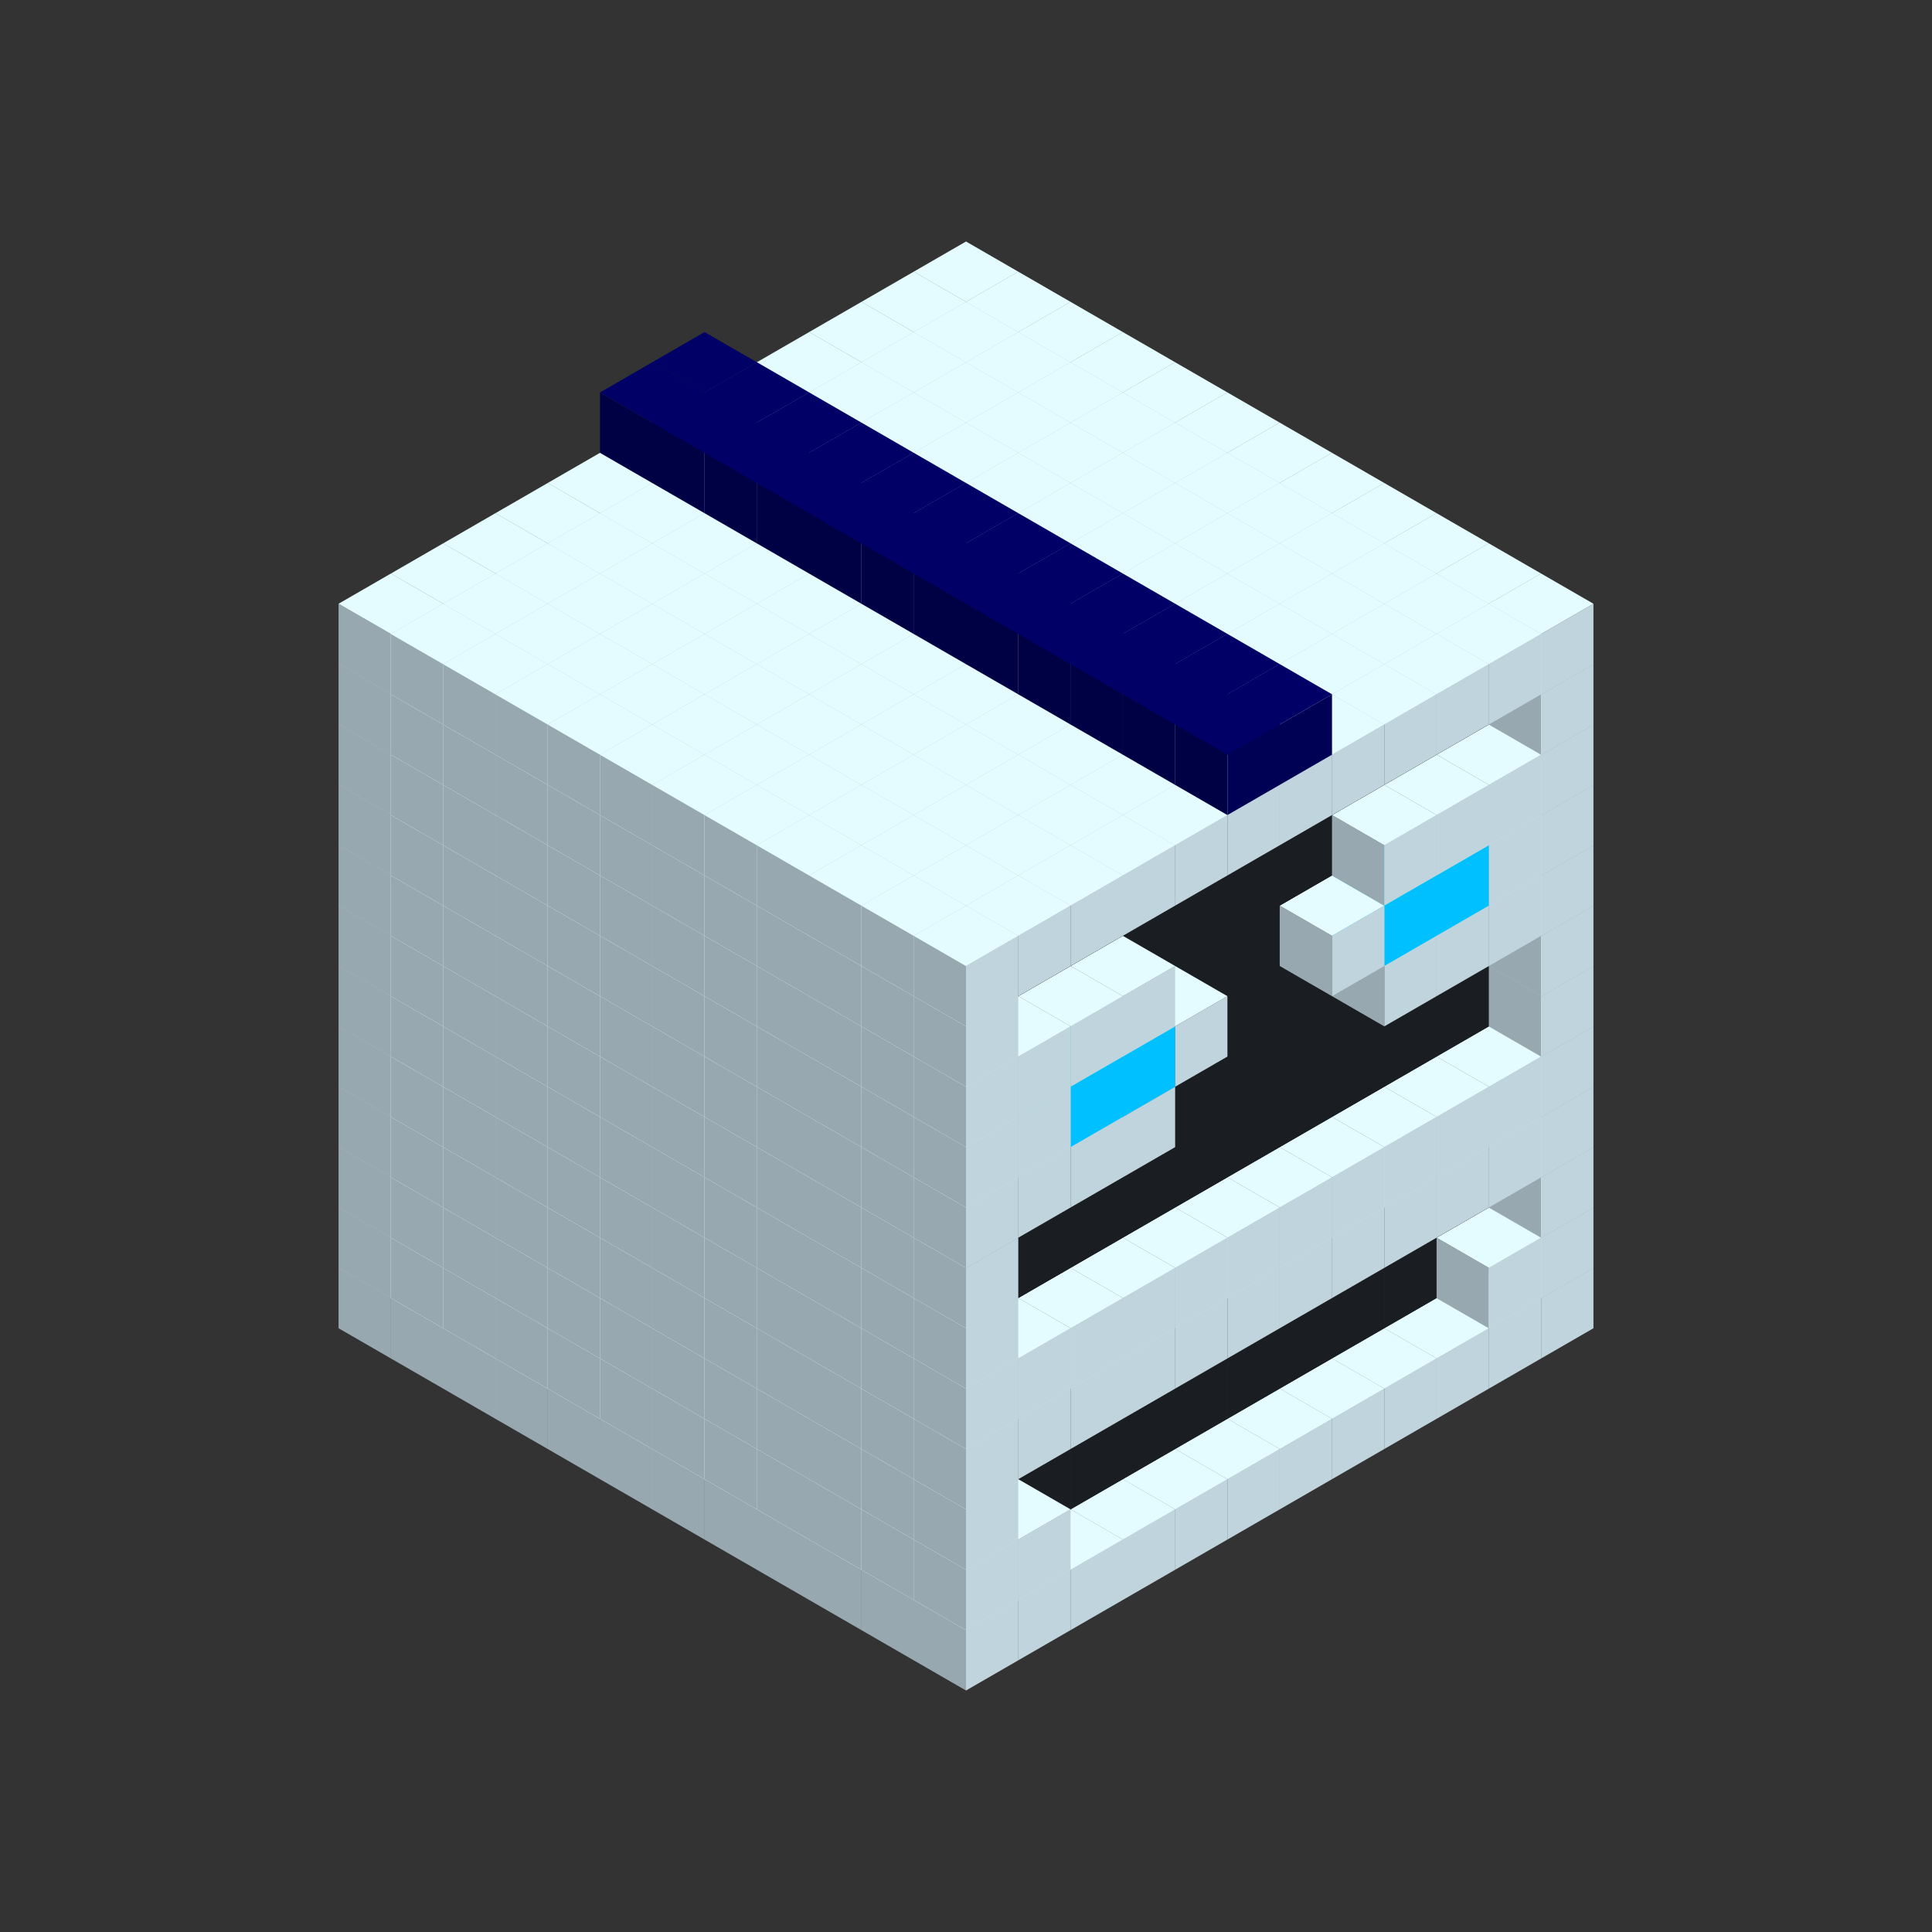 
<svg width='600' height='600' viewBox='4436371 5550000 3200000 3200000' xmlns='http://www.w3.org/2000/svg' xmlns:xlink='http://www.w3.org/1999/xlink'>
<rect x="4436371" y="5550000" width="3200000" height="3200000" fill="#333333" stroke="none"/>
<use xlink:href='#v-0x00000041-1' transform='translate(983738,3600000)'/>
<use xlink:href='#v-0x00000041-1' transform='translate(1070341,3650000)'/>
<use xlink:href='#v-0x00000041-1' transform='translate(1156944,3700000)'/>
<use xlink:href='#v-0x00000041-1' transform='translate(1243547,3750000)'/>
<use xlink:href='#v-0x00000041-1' transform='translate(1330150,3800000)'/>
<use xlink:href='#v-0x00000041-1' transform='translate(1416753,3850000)'/>
<use xlink:href='#v-0x00000041-1' transform='translate(1503356,3900000)'/>
<use xlink:href='#v-0x00000041-1' transform='translate(1589959,3950000)'/>
<use xlink:href='#v-0x00000041-1' transform='translate(1676562,4000000)'/>
<use xlink:href='#v-0x00000041-1' transform='translate(1763165,4050000)'/>
<use xlink:href='#v-0x00000041-1' transform='translate(1849768,4100000)'/>
<use xlink:href='#v-0x00000041-1' transform='translate(2889004,3600000)'/>
<use xlink:href='#v-0x00000041-1' transform='translate(2802401,3650000)'/>
<use xlink:href='#v-0x00000041-1' transform='translate(2715798,3700000)'/>
<use xlink:href='#v-0x00000041-1' transform='translate(2629195,3750000)'/>
<use xlink:href='#v-0x00000041-1' transform='translate(2542592,3800000)'/>
<use xlink:href='#v-0x00000041-1' transform='translate(2455989,3850000)'/>
<use xlink:href='#v-0x00000041-1' transform='translate(2369386,3900000)'/>
<use xlink:href='#v-0x00000041-1' transform='translate(2282783,3950000)'/>
<use xlink:href='#v-0x00000041-1' transform='translate(2196180,4000000)'/>
<use xlink:href='#v-0x00000041-1' transform='translate(2109577,4050000)'/>
<use xlink:href='#v-0x00000041-1' transform='translate(2022974,4100000)'/>
<use xlink:href='#v-0x00000041-1' transform='translate(1936371,4150000)'/>
<use xlink:href='#v-0x00000041-1' transform='translate(983738,3500000)'/>
<use xlink:href='#v-0x00000041-1' transform='translate(1070341,3550000)'/>
<use xlink:href='#v-0x00000041-1' transform='translate(1156944,3600000)'/>
<use xlink:href='#v-0x00000041-1' transform='translate(1243547,3650000)'/>
<use xlink:href='#v-0x00000041-1' transform='translate(1330150,3700000)'/>
<use xlink:href='#v-0x00000041-1' transform='translate(1416753,3750000)'/>
<use xlink:href='#v-0x00000041-1' transform='translate(1503356,3800000)'/>
<use xlink:href='#v-0x00000041-1' transform='translate(1589959,3850000)'/>
<use xlink:href='#v-0x00000041-1' transform='translate(1676562,3900000)'/>
<use xlink:href='#v-0x00000041-1' transform='translate(1763165,3950000)'/>
<use xlink:href='#v-0x00000041-2' transform='translate(2715798,3500000)'/>
<use xlink:href='#v-0x00000041-2' transform='translate(2629195,3550000)'/>
<use xlink:href='#v-0x00000041-2' transform='translate(2542592,3600000)'/>
<use xlink:href='#v-0x00000041-2' transform='translate(2455989,3650000)'/>
<use xlink:href='#v-0x00000041-2' transform='translate(2369386,3700000)'/>
<use xlink:href='#v-0x00000041-2' transform='translate(2282783,3750000)'/>
<use xlink:href='#v-0x00000041-2' transform='translate(2196180,3800000)'/>
<use xlink:href='#v-0x00000041-2' transform='translate(2109577,3850000)'/>
<use xlink:href='#v-0x00000041-2' transform='translate(2022974,3900000)'/>
<use xlink:href='#v-0x00000041-2' transform='translate(1936371,3950000)'/>
<use xlink:href='#v-0x00000041-1' transform='translate(1849768,4000000)'/>
<use xlink:href='#v-0x00000041-1' transform='translate(2889004,3500000)'/>
<use xlink:href='#v-0x00000041-1' transform='translate(2802401,3550000)'/>
<use xlink:href='#v-0x00000041-1' transform='translate(2022974,4000000)'/>
<use xlink:href='#v-0x00000041-1' transform='translate(1936371,4050000)'/>
<use xlink:href='#v-0x00000041-1' transform='translate(983738,3400000)'/>
<use xlink:href='#v-0x00000041-1' transform='translate(1070341,3450000)'/>
<use xlink:href='#v-0x00000041-1' transform='translate(1156944,3500000)'/>
<use xlink:href='#v-0x00000041-1' transform='translate(1243547,3550000)'/>
<use xlink:href='#v-0x00000041-1' transform='translate(1330150,3600000)'/>
<use xlink:href='#v-0x00000041-1' transform='translate(1416753,3650000)'/>
<use xlink:href='#v-0x00000041-1' transform='translate(1503356,3700000)'/>
<use xlink:href='#v-0x00000041-1' transform='translate(1589959,3750000)'/>
<use xlink:href='#v-0x00000041-1' transform='translate(1676562,3800000)'/>
<use xlink:href='#v-0x00000041-1' transform='translate(1763165,3850000)'/>
<use xlink:href='#v-0x00000041-2' transform='translate(2715798,3400000)'/>
<use xlink:href='#v-0x00000041-2' transform='translate(2629195,3450000)'/>
<use xlink:href='#v-0x00000041-2' transform='translate(2542592,3500000)'/>
<use xlink:href='#v-0x00000041-2' transform='translate(2455989,3550000)'/>
<use xlink:href='#v-0x00000041-2' transform='translate(2369386,3600000)'/>
<use xlink:href='#v-0x00000041-2' transform='translate(2282783,3650000)'/>
<use xlink:href='#v-0x00000041-2' transform='translate(2196180,3700000)'/>
<use xlink:href='#v-0x00000041-2' transform='translate(2109577,3750000)'/>
<use xlink:href='#v-0x00000041-2' transform='translate(2022974,3800000)'/>
<use xlink:href='#v-0x00000041-2' transform='translate(1936371,3850000)'/>
<use xlink:href='#v-0x00000041-1' transform='translate(1849768,3900000)'/>
<use xlink:href='#v-0x00000041-1' transform='translate(2889004,3400000)'/>
<use xlink:href='#v-0x00000041-1' transform='translate(1936371,3950000)'/>
<use xlink:href='#v-0x00000041-1' transform='translate(983738,3300000)'/>
<use xlink:href='#v-0x00000041-1' transform='translate(1070341,3350000)'/>
<use xlink:href='#v-0x00000041-1' transform='translate(1156944,3400000)'/>
<use xlink:href='#v-0x00000041-1' transform='translate(1243547,3450000)'/>
<use xlink:href='#v-0x00000041-1' transform='translate(1330150,3500000)'/>
<use xlink:href='#v-0x00000041-1' transform='translate(1416753,3550000)'/>
<use xlink:href='#v-0x00000041-1' transform='translate(1503356,3600000)'/>
<use xlink:href='#v-0x00000041-1' transform='translate(1589959,3650000)'/>
<use xlink:href='#v-0x00000041-1' transform='translate(1676562,3700000)'/>
<use xlink:href='#v-0x00000041-1' transform='translate(1763165,3750000)'/>
<use xlink:href='#v-0x00000041-2' transform='translate(2715798,3300000)'/>
<use xlink:href='#v-0x00000041-2' transform='translate(2629195,3350000)'/>
<use xlink:href='#v-0x00000041-2' transform='translate(2542592,3400000)'/>
<use xlink:href='#v-0x00000041-2' transform='translate(2455989,3450000)'/>
<use xlink:href='#v-0x00000041-2' transform='translate(2369386,3500000)'/>
<use xlink:href='#v-0x00000041-2' transform='translate(2282783,3550000)'/>
<use xlink:href='#v-0x00000041-2' transform='translate(2196180,3600000)'/>
<use xlink:href='#v-0x00000041-2' transform='translate(2109577,3650000)'/>
<use xlink:href='#v-0x00000041-2' transform='translate(2022974,3700000)'/>
<use xlink:href='#v-0x00000041-2' transform='translate(1936371,3750000)'/>
<use xlink:href='#v-0x00000041-1' transform='translate(1849768,3800000)'/>
<use xlink:href='#v-0x00000041-1' transform='translate(2889004,3300000)'/>
<use xlink:href='#v-0x00000041-1' transform='translate(2802401,3350000)'/>
<use xlink:href='#v-0x00000041-1' transform='translate(2715798,3400000)'/>
<use xlink:href='#v-0x00000041-1' transform='translate(2629195,3450000)'/>
<use xlink:href='#v-0x00000041-1' transform='translate(2542592,3500000)'/>
<use xlink:href='#v-0x00000041-1' transform='translate(2455989,3550000)'/>
<use xlink:href='#v-0x00000041-1' transform='translate(2369386,3600000)'/>
<use xlink:href='#v-0x00000041-1' transform='translate(2282783,3650000)'/>
<use xlink:href='#v-0x00000041-1' transform='translate(2196180,3700000)'/>
<use xlink:href='#v-0x00000041-1' transform='translate(2109577,3750000)'/>
<use xlink:href='#v-0x00000041-1' transform='translate(2022974,3800000)'/>
<use xlink:href='#v-0x00000041-1' transform='translate(1936371,3850000)'/>
<use xlink:href='#v-0x00000041-1' transform='translate(983738,3200000)'/>
<use xlink:href='#v-0x00000041-1' transform='translate(1070341,3250000)'/>
<use xlink:href='#v-0x00000041-1' transform='translate(1156944,3300000)'/>
<use xlink:href='#v-0x00000041-1' transform='translate(1243547,3350000)'/>
<use xlink:href='#v-0x00000041-1' transform='translate(1330150,3400000)'/>
<use xlink:href='#v-0x00000041-1' transform='translate(1416753,3450000)'/>
<use xlink:href='#v-0x00000041-1' transform='translate(1503356,3500000)'/>
<use xlink:href='#v-0x00000041-1' transform='translate(1589959,3550000)'/>
<use xlink:href='#v-0x00000041-1' transform='translate(1676562,3600000)'/>
<use xlink:href='#v-0x00000041-1' transform='translate(1763165,3650000)'/>
<use xlink:href='#v-0x00000041-2' transform='translate(2715798,3200000)'/>
<use xlink:href='#v-0x00000041-2' transform='translate(2629195,3250000)'/>
<use xlink:href='#v-0x00000041-2' transform='translate(2542592,3300000)'/>
<use xlink:href='#v-0x00000041-2' transform='translate(2455989,3350000)'/>
<use xlink:href='#v-0x00000041-2' transform='translate(2369386,3400000)'/>
<use xlink:href='#v-0x00000041-2' transform='translate(2282783,3450000)'/>
<use xlink:href='#v-0x00000041-2' transform='translate(2196180,3500000)'/>
<use xlink:href='#v-0x00000041-2' transform='translate(2109577,3550000)'/>
<use xlink:href='#v-0x00000041-2' transform='translate(2022974,3600000)'/>
<use xlink:href='#v-0x00000041-2' transform='translate(1936371,3650000)'/>
<use xlink:href='#v-0x00000041-1' transform='translate(1849768,3700000)'/>
<use xlink:href='#v-0x00000041-1' transform='translate(2889004,3200000)'/>
<use xlink:href='#v-0x00000041-1' transform='translate(2802401,3250000)'/>
<use xlink:href='#v-0x00000041-1' transform='translate(2715798,3300000)'/>
<use xlink:href='#v-0x00000041-1' transform='translate(2629195,3350000)'/>
<use xlink:href='#v-0x00000041-1' transform='translate(2542592,3400000)'/>
<use xlink:href='#v-0x00000041-1' transform='translate(2455989,3450000)'/>
<use xlink:href='#v-0x00000041-1' transform='translate(2369386,3500000)'/>
<use xlink:href='#v-0x00000041-1' transform='translate(2282783,3550000)'/>
<use xlink:href='#v-0x00000041-1' transform='translate(2196180,3600000)'/>
<use xlink:href='#v-0x00000041-1' transform='translate(2109577,3650000)'/>
<use xlink:href='#v-0x00000041-1' transform='translate(2022974,3700000)'/>
<use xlink:href='#v-0x00000041-1' transform='translate(1936371,3750000)'/>
<use xlink:href='#v-0x00000041-1' transform='translate(983738,3100000)'/>
<use xlink:href='#v-0x00000041-1' transform='translate(1070341,3150000)'/>
<use xlink:href='#v-0x00000041-1' transform='translate(1156944,3200000)'/>
<use xlink:href='#v-0x00000041-1' transform='translate(1243547,3250000)'/>
<use xlink:href='#v-0x00000041-1' transform='translate(1330150,3300000)'/>
<use xlink:href='#v-0x00000041-1' transform='translate(1416753,3350000)'/>
<use xlink:href='#v-0x00000041-1' transform='translate(1503356,3400000)'/>
<use xlink:href='#v-0x00000041-1' transform='translate(1589959,3450000)'/>
<use xlink:href='#v-0x00000041-1' transform='translate(1676562,3500000)'/>
<use xlink:href='#v-0x00000041-1' transform='translate(1763165,3550000)'/>
<use xlink:href='#v-0x00000041-2' transform='translate(2715798,3100000)'/>
<use xlink:href='#v-0x00000041-2' transform='translate(2629195,3150000)'/>
<use xlink:href='#v-0x00000041-2' transform='translate(2542592,3200000)'/>
<use xlink:href='#v-0x00000041-2' transform='translate(2455989,3250000)'/>
<use xlink:href='#v-0x00000041-2' transform='translate(2369386,3300000)'/>
<use xlink:href='#v-0x00000041-2' transform='translate(2282783,3350000)'/>
<use xlink:href='#v-0x00000041-2' transform='translate(2196180,3400000)'/>
<use xlink:href='#v-0x00000041-2' transform='translate(2109577,3450000)'/>
<use xlink:href='#v-0x00000041-2' transform='translate(2022974,3500000)'/>
<use xlink:href='#v-0x00000041-2' transform='translate(1936371,3550000)'/>
<use xlink:href='#v-0x00000041-1' transform='translate(1849768,3600000)'/>
<use xlink:href='#v-0x00000041-1' transform='translate(2889004,3100000)'/>
<use xlink:href='#v-0x00000041-1' transform='translate(1936371,3650000)'/>
<use xlink:href='#v-0x00000041-1' transform='translate(983738,3000000)'/>
<use xlink:href='#v-0x00000041-1' transform='translate(1070341,3050000)'/>
<use xlink:href='#v-0x00000041-1' transform='translate(1156944,3100000)'/>
<use xlink:href='#v-0x00000041-1' transform='translate(1243547,3150000)'/>
<use xlink:href='#v-0x00000041-1' transform='translate(1330150,3200000)'/>
<use xlink:href='#v-0x00000041-1' transform='translate(1416753,3250000)'/>
<use xlink:href='#v-0x00000041-1' transform='translate(1503356,3300000)'/>
<use xlink:href='#v-0x00000041-1' transform='translate(1589959,3350000)'/>
<use xlink:href='#v-0x00000041-1' transform='translate(1676562,3400000)'/>
<use xlink:href='#v-0x00000041-1' transform='translate(1763165,3450000)'/>
<use xlink:href='#v-0x00000041-2' transform='translate(2715798,3000000)'/>
<use xlink:href='#v-0x00000041-2' transform='translate(2629195,3050000)'/>
<use xlink:href='#v-0x00000041-2' transform='translate(2542592,3100000)'/>
<use xlink:href='#v-0x00000041-2' transform='translate(2455989,3150000)'/>
<use xlink:href='#v-0x00000041-2' transform='translate(2369386,3200000)'/>
<use xlink:href='#v-0x00000041-2' transform='translate(2282783,3250000)'/>
<use xlink:href='#v-0x00000041-2' transform='translate(2196180,3300000)'/>
<use xlink:href='#v-0x00000041-2' transform='translate(2109577,3350000)'/>
<use xlink:href='#v-0x00000041-2' transform='translate(2022974,3400000)'/>
<use xlink:href='#v-0x00000041-2' transform='translate(1936371,3450000)'/>
<use xlink:href='#v-0x00000041-1' transform='translate(1849768,3500000)'/>
<use xlink:href='#v-0x00000041-1' transform='translate(2889004,3000000)'/>
<use xlink:href='#v-0x00000041-1' transform='translate(1936371,3550000)'/>
<use xlink:href='#v-0x00000041-1' transform='translate(983738,2900000)'/>
<use xlink:href='#v-0x00000041-1' transform='translate(1070341,2950000)'/>
<use xlink:href='#v-0x00000041-1' transform='translate(1156944,3000000)'/>
<use xlink:href='#v-0x00000041-1' transform='translate(1243547,3050000)'/>
<use xlink:href='#v-0x00000041-1' transform='translate(1330150,3100000)'/>
<use xlink:href='#v-0x00000041-1' transform='translate(1416753,3150000)'/>
<use xlink:href='#v-0x00000041-1' transform='translate(1503356,3200000)'/>
<use xlink:href='#v-0x00000041-1' transform='translate(1589959,3250000)'/>
<use xlink:href='#v-0x00000041-1' transform='translate(1676562,3300000)'/>
<use xlink:href='#v-0x00000041-1' transform='translate(1763165,3350000)'/>
<use xlink:href='#v-0x00000041-2' transform='translate(2715798,2900000)'/>
<use xlink:href='#v-0x00000041-2' transform='translate(2629195,2950000)'/>
<use xlink:href='#v-0x00000041-2' transform='translate(2542592,3000000)'/>
<use xlink:href='#v-0x00000041-2' transform='translate(2455989,3050000)'/>
<use xlink:href='#v-0x00000041-2' transform='translate(2369386,3100000)'/>
<use xlink:href='#v-0x00000041-2' transform='translate(2282783,3150000)'/>
<use xlink:href='#v-0x00000041-2' transform='translate(2196180,3200000)'/>
<use xlink:href='#v-0x00000041-2' transform='translate(2109577,3250000)'/>
<use xlink:href='#v-0x00000041-2' transform='translate(2022974,3300000)'/>
<use xlink:href='#v-0x00000041-2' transform='translate(1936371,3350000)'/>
<use xlink:href='#v-0x00000041-1' transform='translate(1849768,3400000)'/>
<use xlink:href='#v-0x00000041-1' transform='translate(2889004,2900000)'/>
<use xlink:href='#v-0x00000041-1' transform='translate(2802401,2950000)'/>
<use xlink:href='#v-0x00000041-1' transform='translate(2715798,3000000)'/>
<use xlink:href='#v-0x00000041-1' transform='translate(2629195,3050000)'/>
<use xlink:href='#v-0x00000041-1' transform='translate(2196180,3300000)'/>
<use xlink:href='#v-0x00000041-1' transform='translate(2109577,3350000)'/>
<use xlink:href='#v-0x00000041-1' transform='translate(2022974,3400000)'/>
<use xlink:href='#v-0x00000041-1' transform='translate(1936371,3450000)'/>
<use xlink:href='#v-0x00000041-1' transform='translate(983738,2800000)'/>
<use xlink:href='#v-0x00000041-1' transform='translate(1070341,2850000)'/>
<use xlink:href='#v-0x00000041-1' transform='translate(1156944,2900000)'/>
<use xlink:href='#v-0x00000041-1' transform='translate(1243547,2950000)'/>
<use xlink:href='#v-0x00000041-1' transform='translate(1330150,3000000)'/>
<use xlink:href='#v-0x00000041-1' transform='translate(1416753,3050000)'/>
<use xlink:href='#v-0x00000041-1' transform='translate(1503356,3100000)'/>
<use xlink:href='#v-0x00000041-1' transform='translate(1589959,3150000)'/>
<use xlink:href='#v-0x00000041-1' transform='translate(1676562,3200000)'/>
<use xlink:href='#v-0x00000041-1' transform='translate(1763165,3250000)'/>
<use xlink:href='#v-0x00000041-2' transform='translate(2715798,2800000)'/>
<use xlink:href='#v-0x00000041-2' transform='translate(2629195,2850000)'/>
<use xlink:href='#v-0x00000041-2' transform='translate(2542592,2900000)'/>
<use xlink:href='#v-0x00000041-2' transform='translate(2455989,2950000)'/>
<use xlink:href='#v-0x00000041-2' transform='translate(2369386,3000000)'/>
<use xlink:href='#v-0x00000041-2' transform='translate(2282783,3050000)'/>
<use xlink:href='#v-0x00000041-2' transform='translate(2196180,3100000)'/>
<use xlink:href='#v-0x00000041-2' transform='translate(2109577,3150000)'/>
<use xlink:href='#v-0x00000041-2' transform='translate(2022974,3200000)'/>
<use xlink:href='#v-0x00000041-2' transform='translate(1936371,3250000)'/>
<use xlink:href='#v-0x00000041-1' transform='translate(1849768,3300000)'/>
<use xlink:href='#v-0x00000041-1' transform='translate(2889004,2800000)'/>
<use xlink:href='#v-0x00000041-1' transform='translate(2802401,2850000)'/>
<use xlink:href='#v-0x00000041-3' transform='translate(2715798,2900000)'/>
<use xlink:href='#v-0x00000041-3' transform='translate(2629195,2950000)'/>
<use xlink:href='#v-0x00000041-1' transform='translate(2542592,3000000)'/>
<use xlink:href='#v-0x00000041-1' transform='translate(2282783,3150000)'/>
<use xlink:href='#v-0x00000041-3' transform='translate(2196180,3200000)'/>
<use xlink:href='#v-0x00000041-3' transform='translate(2109577,3250000)'/>
<use xlink:href='#v-0x00000041-1' transform='translate(2022974,3300000)'/>
<use xlink:href='#v-0x00000041-1' transform='translate(1936371,3350000)'/>
<use xlink:href='#v-0x00000041-1' transform='translate(983738,2700000)'/>
<use xlink:href='#v-0x00000041-1' transform='translate(1070341,2750000)'/>
<use xlink:href='#v-0x00000041-1' transform='translate(1156944,2800000)'/>
<use xlink:href='#v-0x00000041-1' transform='translate(1243547,2850000)'/>
<use xlink:href='#v-0x00000041-1' transform='translate(1330150,2900000)'/>
<use xlink:href='#v-0x00000041-1' transform='translate(1416753,2950000)'/>
<use xlink:href='#v-0x00000041-1' transform='translate(1503356,3000000)'/>
<use xlink:href='#v-0x00000041-1' transform='translate(1589959,3050000)'/>
<use xlink:href='#v-0x00000041-1' transform='translate(1676562,3100000)'/>
<use xlink:href='#v-0x00000041-1' transform='translate(1763165,3150000)'/>
<use xlink:href='#v-0x00000041-2' transform='translate(2715798,2700000)'/>
<use xlink:href='#v-0x00000041-2' transform='translate(2629195,2750000)'/>
<use xlink:href='#v-0x00000041-2' transform='translate(2542592,2800000)'/>
<use xlink:href='#v-0x00000041-2' transform='translate(2455989,2850000)'/>
<use xlink:href='#v-0x00000041-2' transform='translate(2369386,2900000)'/>
<use xlink:href='#v-0x00000041-2' transform='translate(2282783,2950000)'/>
<use xlink:href='#v-0x00000041-2' transform='translate(2196180,3000000)'/>
<use xlink:href='#v-0x00000041-2' transform='translate(2109577,3050000)'/>
<use xlink:href='#v-0x00000041-2' transform='translate(2022974,3100000)'/>
<use xlink:href='#v-0x00000041-2' transform='translate(1936371,3150000)'/>
<use xlink:href='#v-0x00000041-1' transform='translate(1849768,3200000)'/>
<use xlink:href='#v-0x00000041-1' transform='translate(2889004,2700000)'/>
<use xlink:href='#v-0x00000041-1' transform='translate(2802401,2750000)'/>
<use xlink:href='#v-0x00000041-1' transform='translate(2715798,2800000)'/>
<use xlink:href='#v-0x00000041-1' transform='translate(2629195,2850000)'/>
<use xlink:href='#v-0x00000041-1' transform='translate(2196180,3100000)'/>
<use xlink:href='#v-0x00000041-1' transform='translate(2109577,3150000)'/>
<use xlink:href='#v-0x00000041-1' transform='translate(2022974,3200000)'/>
<use xlink:href='#v-0x00000041-1' transform='translate(1936371,3250000)'/>
<use xlink:href='#v-0x00000041-1' transform='translate(983738,2600000)'/>
<use xlink:href='#v-0x00000041-1' transform='translate(1070341,2650000)'/>
<use xlink:href='#v-0x00000041-1' transform='translate(1156944,2700000)'/>
<use xlink:href='#v-0x00000041-1' transform='translate(1243547,2750000)'/>
<use xlink:href='#v-0x00000041-1' transform='translate(1330150,2800000)'/>
<use xlink:href='#v-0x00000041-1' transform='translate(1416753,2850000)'/>
<use xlink:href='#v-0x00000041-1' transform='translate(1503356,2900000)'/>
<use xlink:href='#v-0x00000041-1' transform='translate(1589959,2950000)'/>
<use xlink:href='#v-0x00000041-1' transform='translate(1676562,3000000)'/>
<use xlink:href='#v-0x00000041-1' transform='translate(1763165,3050000)'/>
<use xlink:href='#v-0x00000041-2' transform='translate(2715798,2600000)'/>
<use xlink:href='#v-0x00000041-2' transform='translate(2629195,2650000)'/>
<use xlink:href='#v-0x00000041-2' transform='translate(2542592,2700000)'/>
<use xlink:href='#v-0x00000041-2' transform='translate(2455989,2750000)'/>
<use xlink:href='#v-0x00000041-2' transform='translate(2369386,2800000)'/>
<use xlink:href='#v-0x00000041-2' transform='translate(2282783,2850000)'/>
<use xlink:href='#v-0x00000041-2' transform='translate(2196180,2900000)'/>
<use xlink:href='#v-0x00000041-2' transform='translate(2109577,2950000)'/>
<use xlink:href='#v-0x00000041-2' transform='translate(2022974,3000000)'/>
<use xlink:href='#v-0x00000041-2' transform='translate(1936371,3050000)'/>
<use xlink:href='#v-0x00000041-1' transform='translate(1849768,3100000)'/>
<use xlink:href='#v-0x00000041-1' transform='translate(2889004,2600000)'/>
<use xlink:href='#v-0x00000041-1' transform='translate(1936371,3150000)'/>
<use xlink:href='#v-0x00000041-1' transform='translate(1936371,1950000)'/>
<use xlink:href='#v-0x00000041-1' transform='translate(1849768,2000000)'/>
<use xlink:href='#v-0x00000041-1' transform='translate(1763165,2050000)'/>
<use xlink:href='#v-0x00000041-1' transform='translate(1676562,2100000)'/>
<use xlink:href='#v-0x00000041-1' transform='translate(1589959,2150000)'/>
<use xlink:href='#v-0x00000041-1' transform='translate(1503356,2200000)'/>
<use xlink:href='#v-0x00000041-1' transform='translate(1416753,2250000)'/>
<use xlink:href='#v-0x00000041-1' transform='translate(1330150,2300000)'/>
<use xlink:href='#v-0x00000041-1' transform='translate(1243547,2350000)'/>
<use xlink:href='#v-0x00000041-1' transform='translate(1156944,2400000)'/>
<use xlink:href='#v-0x00000041-1' transform='translate(1070341,2450000)'/>
<use xlink:href='#v-0x00000041-1' transform='translate(983738,2500000)'/>
<use xlink:href='#v-0x00000041-1' transform='translate(2022974,2000000)'/>
<use xlink:href='#v-0x00000041-1' transform='translate(1936371,2050000)'/>
<use xlink:href='#v-0x00000041-1' transform='translate(1849768,2100000)'/>
<use xlink:href='#v-0x00000041-1' transform='translate(1763165,2150000)'/>
<use xlink:href='#v-0x00000041-1' transform='translate(1676562,2200000)'/>
<use xlink:href='#v-0x00000041-1' transform='translate(1589959,2250000)'/>
<use xlink:href='#v-0x00000041-1' transform='translate(1503356,2300000)'/>
<use xlink:href='#v-0x00000041-1' transform='translate(1416753,2350000)'/>
<use xlink:href='#v-0x00000041-1' transform='translate(1330150,2400000)'/>
<use xlink:href='#v-0x00000041-1' transform='translate(1243547,2450000)'/>
<use xlink:href='#v-0x00000041-1' transform='translate(1156944,2500000)'/>
<use xlink:href='#v-0x00000041-1' transform='translate(1070341,2550000)'/>
<use xlink:href='#v-0x00000041-1' transform='translate(2109577,2050000)'/>
<use xlink:href='#v-0x00000041-1' transform='translate(2022974,2100000)'/>
<use xlink:href='#v-0x00000041-1' transform='translate(1936371,2150000)'/>
<use xlink:href='#v-0x00000041-1' transform='translate(1849768,2200000)'/>
<use xlink:href='#v-0x00000041-1' transform='translate(1763165,2250000)'/>
<use xlink:href='#v-0x00000041-1' transform='translate(1676562,2300000)'/>
<use xlink:href='#v-0x00000041-1' transform='translate(1589959,2350000)'/>
<use xlink:href='#v-0x00000041-1' transform='translate(1503356,2400000)'/>
<use xlink:href='#v-0x00000041-1' transform='translate(1416753,2450000)'/>
<use xlink:href='#v-0x00000041-1' transform='translate(1330150,2500000)'/>
<use xlink:href='#v-0x00000041-1' transform='translate(1243547,2550000)'/>
<use xlink:href='#v-0x00000041-1' transform='translate(1156944,2600000)'/>
<use xlink:href='#v-0x00000041-1' transform='translate(2196180,2100000)'/>
<use xlink:href='#v-0x00000041-1' transform='translate(2109577,2150000)'/>
<use xlink:href='#v-0x00000041-1' transform='translate(2022974,2200000)'/>
<use xlink:href='#v-0x00000041-1' transform='translate(1936371,2250000)'/>
<use xlink:href='#v-0x00000041-1' transform='translate(1849768,2300000)'/>
<use xlink:href='#v-0x00000041-1' transform='translate(1763165,2350000)'/>
<use xlink:href='#v-0x00000041-1' transform='translate(1676562,2400000)'/>
<use xlink:href='#v-0x00000041-1' transform='translate(1589959,2450000)'/>
<use xlink:href='#v-0x00000041-1' transform='translate(1503356,2500000)'/>
<use xlink:href='#v-0x00000041-1' transform='translate(1416753,2550000)'/>
<use xlink:href='#v-0x00000041-1' transform='translate(1330150,2600000)'/>
<use xlink:href='#v-0x00000041-1' transform='translate(1243547,2650000)'/>
<use xlink:href='#v-0x00000041-1' transform='translate(2282783,2150000)'/>
<use xlink:href='#v-0x00000041-1' transform='translate(2196180,2200000)'/>
<use xlink:href='#v-0x00000041-1' transform='translate(2109577,2250000)'/>
<use xlink:href='#v-0x00000041-1' transform='translate(2022974,2300000)'/>
<use xlink:href='#v-0x00000041-1' transform='translate(1936371,2350000)'/>
<use xlink:href='#v-0x00000041-1' transform='translate(1849768,2400000)'/>
<use xlink:href='#v-0x00000041-1' transform='translate(1763165,2450000)'/>
<use xlink:href='#v-0x00000041-1' transform='translate(1676562,2500000)'/>
<use xlink:href='#v-0x00000041-1' transform='translate(1589959,2550000)'/>
<use xlink:href='#v-0x00000041-1' transform='translate(1503356,2600000)'/>
<use xlink:href='#v-0x00000041-1' transform='translate(1416753,2650000)'/>
<use xlink:href='#v-0x00000041-1' transform='translate(1330150,2700000)'/>
<use xlink:href='#v-0x00000041-1' transform='translate(2369386,2200000)'/>
<use xlink:href='#v-0x00000041-1' transform='translate(2282783,2250000)'/>
<use xlink:href='#v-0x00000041-1' transform='translate(2196180,2300000)'/>
<use xlink:href='#v-0x00000041-1' transform='translate(2109577,2350000)'/>
<use xlink:href='#v-0x00000041-1' transform='translate(2022974,2400000)'/>
<use xlink:href='#v-0x00000041-1' transform='translate(1936371,2450000)'/>
<use xlink:href='#v-0x00000041-1' transform='translate(1849768,2500000)'/>
<use xlink:href='#v-0x00000041-1' transform='translate(1763165,2550000)'/>
<use xlink:href='#v-0x00000041-1' transform='translate(1676562,2600000)'/>
<use xlink:href='#v-0x00000041-1' transform='translate(1589959,2650000)'/>
<use xlink:href='#v-0x00000041-1' transform='translate(1503356,2700000)'/>
<use xlink:href='#v-0x00000041-1' transform='translate(1416753,2750000)'/>
<use xlink:href='#v-0x00000041-1' transform='translate(2455989,2250000)'/>
<use xlink:href='#v-0x00000041-1' transform='translate(2369386,2300000)'/>
<use xlink:href='#v-0x00000041-1' transform='translate(2282783,2350000)'/>
<use xlink:href='#v-0x00000041-1' transform='translate(2196180,2400000)'/>
<use xlink:href='#v-0x00000041-1' transform='translate(2109577,2450000)'/>
<use xlink:href='#v-0x00000041-1' transform='translate(2022974,2500000)'/>
<use xlink:href='#v-0x00000041-1' transform='translate(1936371,2550000)'/>
<use xlink:href='#v-0x00000041-1' transform='translate(1849768,2600000)'/>
<use xlink:href='#v-0x00000041-1' transform='translate(1763165,2650000)'/>
<use xlink:href='#v-0x00000041-1' transform='translate(1676562,2700000)'/>
<use xlink:href='#v-0x00000041-1' transform='translate(1589959,2750000)'/>
<use xlink:href='#v-0x00000041-1' transform='translate(1503356,2800000)'/>
<use xlink:href='#v-0x00000041-1' transform='translate(2542592,2300000)'/>
<use xlink:href='#v-0x00000041-1' transform='translate(2455989,2350000)'/>
<use xlink:href='#v-0x00000041-1' transform='translate(2369386,2400000)'/>
<use xlink:href='#v-0x00000041-1' transform='translate(2282783,2450000)'/>
<use xlink:href='#v-0x00000041-1' transform='translate(2196180,2500000)'/>
<use xlink:href='#v-0x00000041-1' transform='translate(2109577,2550000)'/>
<use xlink:href='#v-0x00000041-1' transform='translate(2022974,2600000)'/>
<use xlink:href='#v-0x00000041-1' transform='translate(1936371,2650000)'/>
<use xlink:href='#v-0x00000041-1' transform='translate(1849768,2700000)'/>
<use xlink:href='#v-0x00000041-1' transform='translate(1763165,2750000)'/>
<use xlink:href='#v-0x00000041-1' transform='translate(1676562,2800000)'/>
<use xlink:href='#v-0x00000041-1' transform='translate(1589959,2850000)'/>
<use xlink:href='#v-0x00000041-1' transform='translate(2629195,2350000)'/>
<use xlink:href='#v-0x00000041-1' transform='translate(2542592,2400000)'/>
<use xlink:href='#v-0x00000041-1' transform='translate(2455989,2450000)'/>
<use xlink:href='#v-0x00000041-1' transform='translate(2369386,2500000)'/>
<use xlink:href='#v-0x00000041-1' transform='translate(2282783,2550000)'/>
<use xlink:href='#v-0x00000041-1' transform='translate(2196180,2600000)'/>
<use xlink:href='#v-0x00000041-1' transform='translate(2109577,2650000)'/>
<use xlink:href='#v-0x00000041-1' transform='translate(2022974,2700000)'/>
<use xlink:href='#v-0x00000041-1' transform='translate(1936371,2750000)'/>
<use xlink:href='#v-0x00000041-1' transform='translate(1849768,2800000)'/>
<use xlink:href='#v-0x00000041-1' transform='translate(1763165,2850000)'/>
<use xlink:href='#v-0x00000041-1' transform='translate(1676562,2900000)'/>
<use xlink:href='#v-0x00000041-1' transform='translate(2715798,2400000)'/>
<use xlink:href='#v-0x00000041-1' transform='translate(2629195,2450000)'/>
<use xlink:href='#v-0x00000041-1' transform='translate(2542592,2500000)'/>
<use xlink:href='#v-0x00000041-1' transform='translate(2455989,2550000)'/>
<use xlink:href='#v-0x00000041-1' transform='translate(2369386,2600000)'/>
<use xlink:href='#v-0x00000041-1' transform='translate(2282783,2650000)'/>
<use xlink:href='#v-0x00000041-1' transform='translate(2196180,2700000)'/>
<use xlink:href='#v-0x00000041-1' transform='translate(2109577,2750000)'/>
<use xlink:href='#v-0x00000041-1' transform='translate(2022974,2800000)'/>
<use xlink:href='#v-0x00000041-1' transform='translate(1936371,2850000)'/>
<use xlink:href='#v-0x00000041-1' transform='translate(1849768,2900000)'/>
<use xlink:href='#v-0x00000041-1' transform='translate(1763165,2950000)'/>
<use xlink:href='#v-0x00000041-1' transform='translate(2802401,2450000)'/>
<use xlink:href='#v-0x00000041-1' transform='translate(2715798,2500000)'/>
<use xlink:href='#v-0x00000041-1' transform='translate(2629195,2550000)'/>
<use xlink:href='#v-0x00000041-1' transform='translate(2542592,2600000)'/>
<use xlink:href='#v-0x00000041-1' transform='translate(2455989,2650000)'/>
<use xlink:href='#v-0x00000041-1' transform='translate(2369386,2700000)'/>
<use xlink:href='#v-0x00000041-1' transform='translate(2282783,2750000)'/>
<use xlink:href='#v-0x00000041-1' transform='translate(2196180,2800000)'/>
<use xlink:href='#v-0x00000041-1' transform='translate(2109577,2850000)'/>
<use xlink:href='#v-0x00000041-1' transform='translate(2022974,2900000)'/>
<use xlink:href='#v-0x00000041-1' transform='translate(1936371,2950000)'/>
<use xlink:href='#v-0x00000041-1' transform='translate(1849768,3000000)'/>
<use xlink:href='#v-0x00000041-1' transform='translate(2889004,2500000)'/>
<use xlink:href='#v-0x00000041-1' transform='translate(2802401,2550000)'/>
<use xlink:href='#v-0x00000041-1' transform='translate(2715798,2600000)'/>
<use xlink:href='#v-0x00000041-1' transform='translate(2629195,2650000)'/>
<use xlink:href='#v-0x00000041-1' transform='translate(2542592,2700000)'/>
<use xlink:href='#v-0x00000041-1' transform='translate(2455989,2750000)'/>
<use xlink:href='#v-0x00000041-1' transform='translate(2369386,2800000)'/>
<use xlink:href='#v-0x00000041-1' transform='translate(2282783,2850000)'/>
<use xlink:href='#v-0x00000041-1' transform='translate(2196180,2900000)'/>
<use xlink:href='#v-0x00000041-1' transform='translate(2109577,2950000)'/>
<use xlink:href='#v-0x00000041-1' transform='translate(2022974,3000000)'/>
<use xlink:href='#v-0x00000041-1' transform='translate(1936371,3050000)'/>
<use xlink:href='#v-0x00000041-4' transform='translate(1503356,2100000)'/>
<use xlink:href='#v-0x00000041-4' transform='translate(1416753,2150000)'/>
<use xlink:href='#v-0x00000041-4' transform='translate(1589959,2150000)'/>
<use xlink:href='#v-0x00000041-4' transform='translate(1503356,2200000)'/>
<use xlink:href='#v-0x00000041-4' transform='translate(1676562,2200000)'/>
<use xlink:href='#v-0x00000041-4' transform='translate(1589959,2250000)'/>
<use xlink:href='#v-0x00000041-4' transform='translate(1763165,2250000)'/>
<use xlink:href='#v-0x00000041-4' transform='translate(1676562,2300000)'/>
<use xlink:href='#v-0x00000041-4' transform='translate(1849768,2300000)'/>
<use xlink:href='#v-0x00000041-4' transform='translate(1763165,2350000)'/>
<use xlink:href='#v-0x00000041-4' transform='translate(1936371,2350000)'/>
<use xlink:href='#v-0x00000041-4' transform='translate(1849768,2400000)'/>
<use xlink:href='#v-0x00000041-4' transform='translate(2022974,2400000)'/>
<use xlink:href='#v-0x00000041-4' transform='translate(1936371,2450000)'/>
<use xlink:href='#v-0x00000041-4' transform='translate(2109577,2450000)'/>
<use xlink:href='#v-0x00000041-4' transform='translate(2022974,2500000)'/>
<use xlink:href='#v-0x00000041-4' transform='translate(2196180,2500000)'/>
<use xlink:href='#v-0x00000041-4' transform='translate(2109577,2550000)'/>
<use xlink:href='#v-0x00000041-4' transform='translate(2282783,2550000)'/>
<use xlink:href='#v-0x00000041-4' transform='translate(2196180,2600000)'/>
<use xlink:href='#v-0x00000041-4' transform='translate(2369386,2600000)'/>
<use xlink:href='#v-0x00000041-4' transform='translate(2282783,2650000)'/>
<use xlink:href='#v-0x00000041-4' transform='translate(2455989,2650000)'/>
<use xlink:href='#v-0x00000041-4' transform='translate(2369386,2700000)'/>
<defs>
<g id='v-0x00000041-1'>
<polygon points='4100000,4100000 4100000,4200000 4013397,4150000 4013397,4050000' fill='#98a8b0'/>
<polygon points='4100000,4100000 4100000,4200000 4186602,4150000 4186602,4050000' fill='#c0d4dd'/>
<polygon points='4100000,4100000 4013397,4050000 4100000,4000000 4186602,4050000' fill='#e4fcff'/>
</g>
<g id='v-0x00000041-2'>
<polygon points='4100000,4100000 4100000,4200000 4013397,4150000 4013397,4050000' fill='#141418'/>
<polygon points='4100000,4100000 4100000,4200000 4186602,4150000 4186602,4050000' fill='#1a1d22'/>
<polygon points='4100000,4100000 4013397,4050000 4100000,4000000 4186602,4050000' fill='#1e1e24'/>
</g>
<g id='v-0x00000041-3'>
<polygon points='4100000,4100000 4100000,4200000 4013397,4150000 4013397,4050000' fill='#0098cc'/>
<polygon points='4100000,4100000 4100000,4200000 4186602,4150000 4186602,4050000' fill='#00c0ff'/>
<polygon points='4100000,4100000 4013397,4050000 4100000,4000000 4186602,4050000' fill='#00e4ff'/>
</g>
<g id='v-0x00000041-4'>
<polygon points='4100000,4100000 4100000,4200000 4013397,4150000 4013397,4050000' fill='#000044'/>
<polygon points='4100000,4100000 4100000,4200000 4186602,4150000 4186602,4050000' fill='#000055'/>
<polygon points='4100000,4100000 4013397,4050000 4100000,4000000 4186602,4050000' fill='#000066'/>
</g>
</defs>
</svg>
